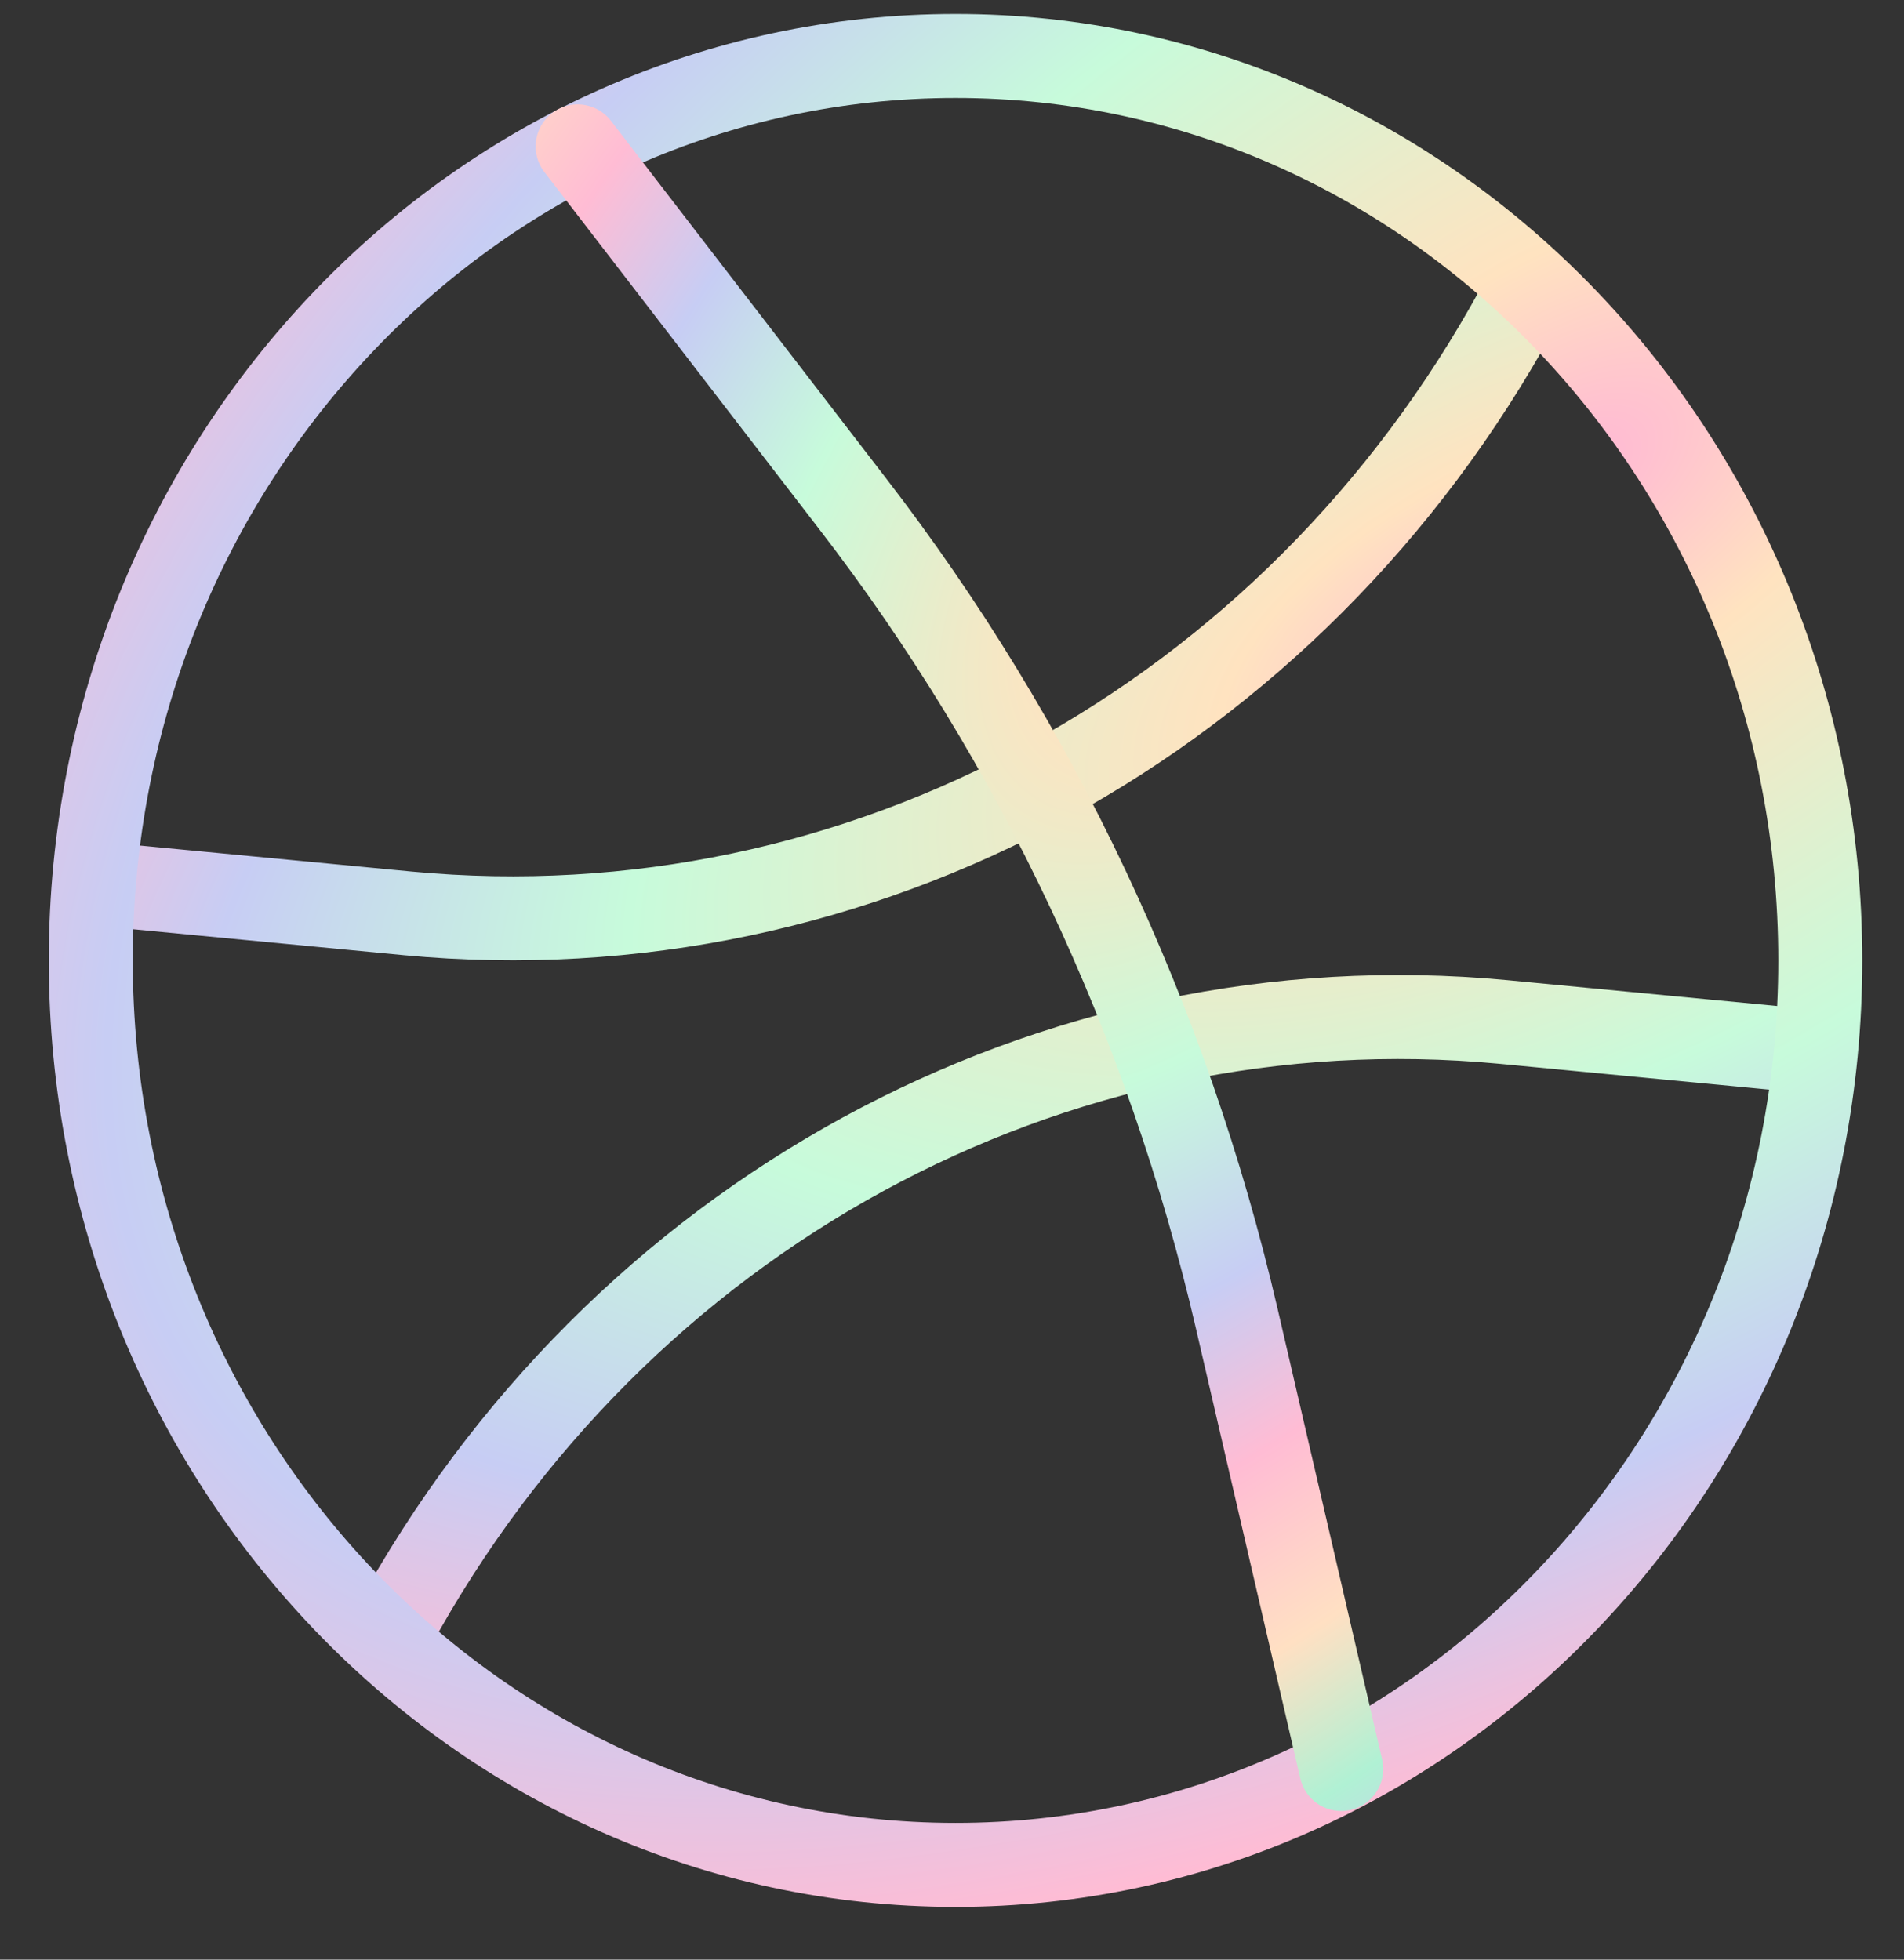 <svg width="34" height="35" viewBox="0 0 34 35" fill="none" xmlns="http://www.w3.org/2000/svg">
<rect x="0" y="0" width="34" height="35" fill="#333333" stroke="none"/>
<path d="M27.099 5.507C23.085 12.857 15.348 17.073 7.288 16.314L2.393 15.845M7.025 29.059C11.04 21.709 18.776 17.493 26.837 18.252L31.732 18.721" stroke="url(#paint0_radial_2953_25665)" stroke-width="1.5" stroke-miterlimit="10" stroke-linecap="round" stroke-linejoin="round"/>
<path d="M17.063 33.308C25.591 33.308 32.505 26.076 32.505 17.154C32.505 8.232 25.591 1 17.063 1C8.534 1 1.621 8.232 1.621 17.154C1.621 26.076 8.534 33.308 17.063 33.308Z" stroke="url(#paint1_radial_2953_25665)" stroke-width="1.5" stroke-miterlimit="10" stroke-linecap="round" stroke-linejoin="round"/>
<path d="M10.315 2.615L15.225 8.996C18.514 13.261 20.846 18.22 22.081 23.534L23.95 31.595" stroke="url(#paint2_radial_2953_25665)" stroke-width="1.5" stroke-miterlimit="10" stroke-linecap="round" stroke-linejoin="round"/>
<defs>
<radialGradient id="paint0_radial_2953_25665" cx="0" cy="0" r="1" gradientUnits="userSpaceOnUse" gradientTransform="translate(27.25 11.034) rotate(-26.759) scale(59.784 28.467)">
<stop stop-color="#FFB6D5"/>
<stop offset="0.1" stop-color="#FFE3C0"/>
<stop offset="0.29" stop-color="#C7FBDB"/>
<stop offset="0.43" stop-color="#C7CDF4"/>
<stop offset="0.54" stop-color="#FFBCD4"/>
<stop offset="0.66" stop-color="#FFE0C3"/>
<stop offset="0.76" stop-color="#B0F1D4"/>
<stop offset="0.84" stop-color="#C9CEEC"/>
<stop offset="0.91" stop-color="#FFC1DA"/>
<stop offset="1" stop-color="#BDFFE3"/>
</radialGradient>
<radialGradient id="paint1_radial_2953_25665" cx="0" cy="0" r="1" gradientUnits="userSpaceOnUse" gradientTransform="translate(27.786 8.582) rotate(-33.309) scale(67.237 36.548)">
<stop stop-color="#FFB6D5"/>
<stop offset="0.1" stop-color="#FFE3C0"/>
<stop offset="0.29" stop-color="#C7FBDB"/>
<stop offset="0.43" stop-color="#C7CDF4"/>
<stop offset="0.54" stop-color="#FFBCD4"/>
<stop offset="0.66" stop-color="#FFE0C3"/>
<stop offset="0.76" stop-color="#B0F1D4"/>
<stop offset="0.84" stop-color="#C9CEEC"/>
<stop offset="0.91" stop-color="#FFC1DA"/>
<stop offset="1" stop-color="#BDFFE3"/>
</radialGradient>
<radialGradient id="paint2_radial_2953_25665" cx="0" cy="0" r="1" gradientUnits="userSpaceOnUse" gradientTransform="translate(21.866 9.417) rotate(-53.165) scale(41.381 23.518)">
<stop stop-color="#FFB6D5"/>
<stop offset="0.1" stop-color="#FFE3C0"/>
<stop offset="0.29" stop-color="#C7FBDB"/>
<stop offset="0.43" stop-color="#C7CDF4"/>
<stop offset="0.54" stop-color="#FFBCD4"/>
<stop offset="0.66" stop-color="#FFE0C3"/>
<stop offset="0.76" stop-color="#B0F1D4"/>
<stop offset="0.84" stop-color="#C9CEEC"/>
<stop offset="0.91" stop-color="#FFC1DA"/>
<stop offset="1" stop-color="#BDFFE3"/>
</radialGradient>
</defs>
</svg>
